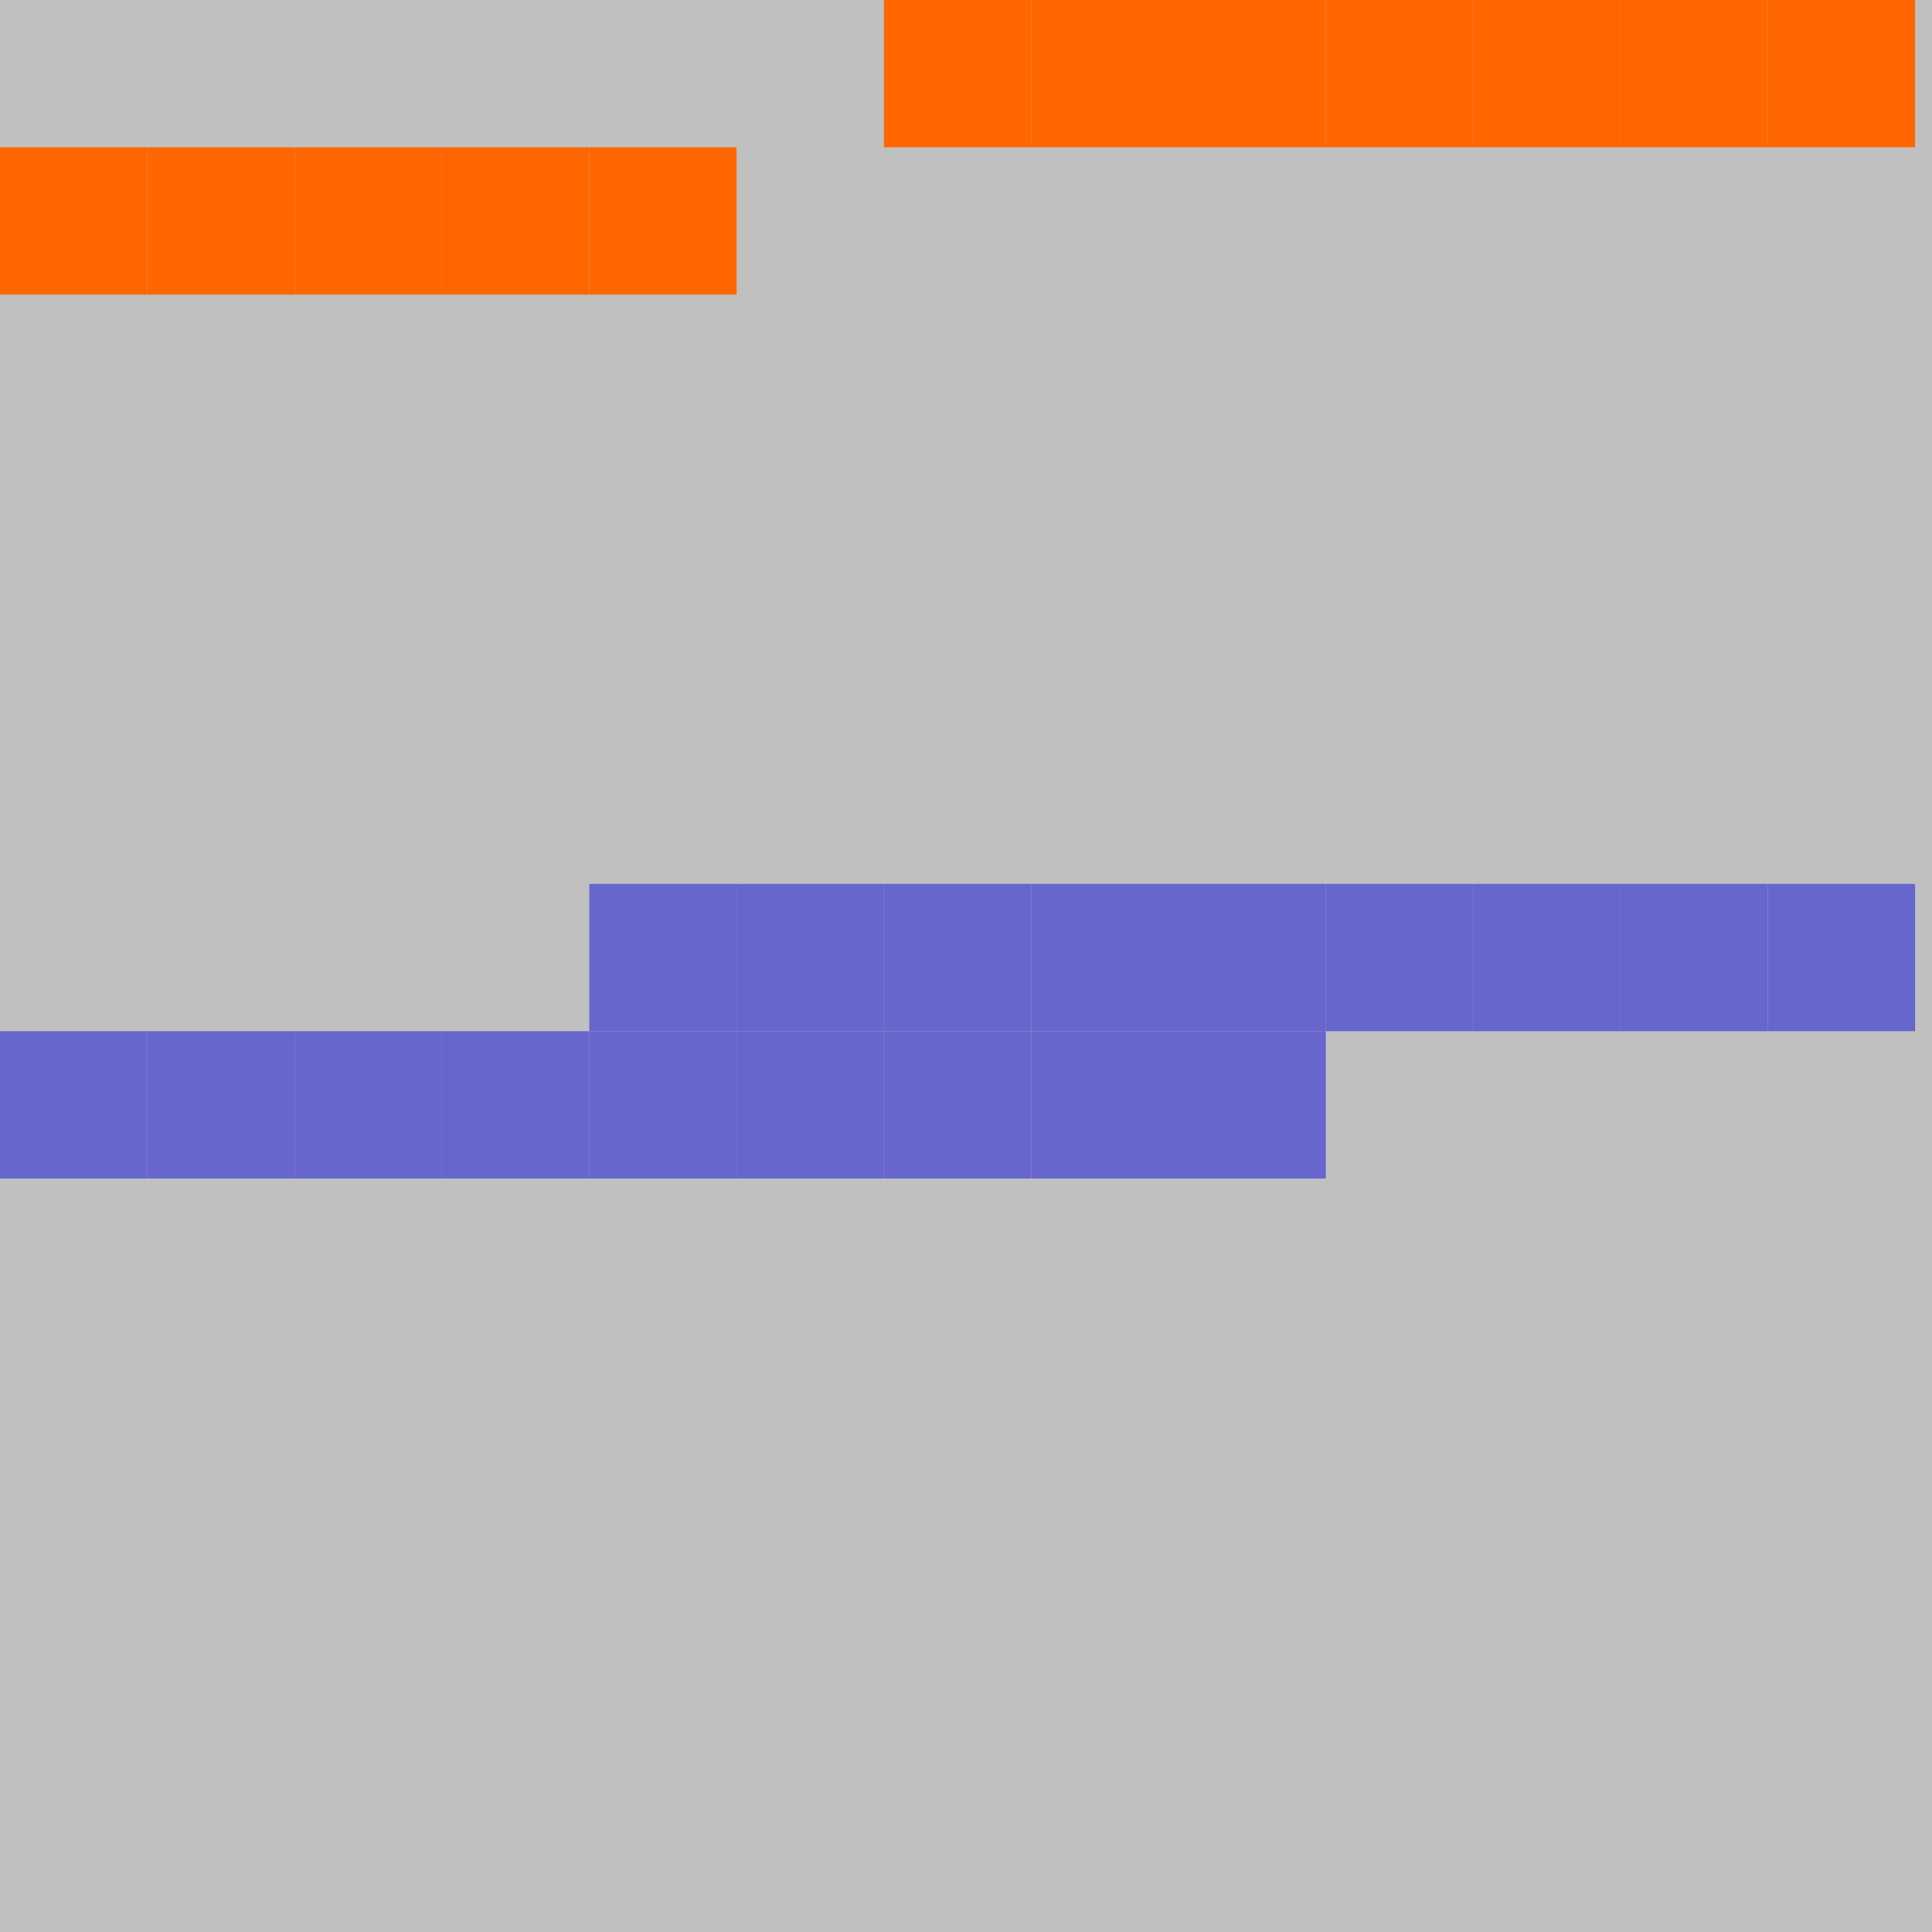 <?xml version="1.0" encoding="UTF-8"?>
<svg xmlns="http://www.w3.org/2000/svg" version="1.1" height="800" width="800"><rect x="0" y="0" width="800" height="800" fill="rgb(192,192,192)" /><rect x="0" y="0" width="61" height="61" fill="none" /><rect x="61" y="0" width="61" height="61" fill="none" /><rect x="122" y="0" width="61" height="61" fill="none" /><rect x="183" y="0" width="61" height="61" fill="none" /><rect x="244" y="0" width="61" height="61" fill="none" /><rect x="305" y="0" width="61" height="61" fill="none" /><rect x="366" y="0" width="61" height="61" fill="#FF6600" /><rect x="427" y="0" width="61" height="61" fill="#FF6600" /><rect x="488" y="0" width="61" height="61" fill="#FF6600" /><rect x="549" y="0" width="61" height="61" fill="#FF6600" /><rect x="610" y="0" width="61" height="61" fill="#FF6600" /><rect x="671" y="0" width="61" height="61" fill="#FF6600" /><rect x="732" y="0" width="61" height="61" fill="#FF6600" /><rect x="0" y="61" width="61" height="61" fill="#FF6600" /><rect x="61" y="61" width="61" height="61" fill="#FF6600" /><rect x="122" y="61" width="61" height="61" fill="#FF6600" /><rect x="183" y="61" width="61" height="61" fill="#FF6600" /><rect x="244" y="61" width="61" height="61" fill="#FF6600" /><rect x="305" y="61" width="61" height="61" fill="none" /><rect x="366" y="61" width="61" height="61" fill="none" /><rect x="427" y="61" width="61" height="61" fill="none" /><rect x="488" y="61" width="61" height="61" fill="none" /><rect x="549" y="61" width="61" height="61" fill="none" /><rect x="610" y="61" width="61" height="61" fill="none" /><rect x="671" y="61" width="61" height="61" fill="none" /><rect x="732" y="61" width="61" height="61" fill="none" /><rect x="0" y="122" width="61" height="61" fill="none" /><rect x="61" y="122" width="61" height="61" fill="none" /><rect x="122" y="122" width="61" height="61" fill="none" /><rect x="183" y="122" width="61" height="61" fill="none" /><rect x="244" y="122" width="61" height="61" fill="none" /><rect x="305" y="122" width="61" height="61" fill="none" /><rect x="366" y="122" width="61" height="61" fill="none" /><rect x="427" y="122" width="61" height="61" fill="none" /><rect x="488" y="122" width="61" height="61" fill="none" /><rect x="549" y="122" width="61" height="61" fill="none" /><rect x="610" y="122" width="61" height="61" fill="none" /><rect x="671" y="122" width="61" height="61" fill="none" /><rect x="732" y="122" width="61" height="61" fill="none" /><rect x="0" y="183" width="61" height="61" fill="none" /><rect x="61" y="183" width="61" height="61" fill="none" /><rect x="122" y="183" width="61" height="61" fill="none" /><rect x="183" y="183" width="61" height="61" fill="none" /><rect x="244" y="183" width="61" height="61" fill="none" /><rect x="305" y="183" width="61" height="61" fill="none" /><rect x="366" y="183" width="61" height="61" fill="none" /><rect x="427" y="183" width="61" height="61" fill="none" /><rect x="488" y="183" width="61" height="61" fill="none" /><rect x="549" y="183" width="61" height="61" fill="none" /><rect x="610" y="183" width="61" height="61" fill="none" /><rect x="671" y="183" width="61" height="61" fill="none" /><rect x="732" y="183" width="61" height="61" fill="none" /><rect x="0" y="244" width="61" height="61" fill="none" /><rect x="61" y="244" width="61" height="61" fill="none" /><rect x="122" y="244" width="61" height="61" fill="none" /><rect x="183" y="244" width="61" height="61" fill="none" /><rect x="244" y="244" width="61" height="61" fill="none" /><rect x="305" y="244" width="61" height="61" fill="none" /><rect x="366" y="244" width="61" height="61" fill="none" /><rect x="427" y="244" width="61" height="61" fill="none" /><rect x="488" y="244" width="61" height="61" fill="none" /><rect x="549" y="244" width="61" height="61" fill="none" /><rect x="610" y="244" width="61" height="61" fill="none" /><rect x="671" y="244" width="61" height="61" fill="none" /><rect x="732" y="244" width="61" height="61" fill="none" /><rect x="0" y="305" width="61" height="61" fill="none" /><rect x="61" y="305" width="61" height="61" fill="none" /><rect x="122" y="305" width="61" height="61" fill="none" /><rect x="183" y="305" width="61" height="61" fill="none" /><rect x="244" y="305" width="61" height="61" fill="none" /><rect x="305" y="305" width="61" height="61" fill="none" /><rect x="366" y="305" width="61" height="61" fill="none" /><rect x="427" y="305" width="61" height="61" fill="none" /><rect x="488" y="305" width="61" height="61" fill="none" /><rect x="549" y="305" width="61" height="61" fill="none" /><rect x="610" y="305" width="61" height="61" fill="none" /><rect x="671" y="305" width="61" height="61" fill="none" /><rect x="732" y="305" width="61" height="61" fill="none" /><rect x="0" y="366" width="61" height="61" fill="none" /><rect x="61" y="366" width="61" height="61" fill="none" /><rect x="122" y="366" width="61" height="61" fill="none" /><rect x="183" y="366" width="61" height="61" fill="none" /><rect x="244" y="366" width="61" height="61" fill="#6666CC" /><rect x="305" y="366" width="61" height="61" fill="#6666CC" /><rect x="366" y="366" width="61" height="61" fill="#6666CC" /><rect x="427" y="366" width="61" height="61" fill="#6666CC" /><rect x="488" y="366" width="61" height="61" fill="#6666CC" /><rect x="549" y="366" width="61" height="61" fill="#6666CC" /><rect x="610" y="366" width="61" height="61" fill="#6666CC" /><rect x="671" y="366" width="61" height="61" fill="#6666CC" /><rect x="732" y="366" width="61" height="61" fill="#6666CC" /><rect x="0" y="427" width="61" height="61" fill="#6666CC" /><rect x="61" y="427" width="61" height="61" fill="#6666CC" /><rect x="122" y="427" width="61" height="61" fill="#6666CC" /><rect x="183" y="427" width="61" height="61" fill="#6666CC" /><rect x="244" y="427" width="61" height="61" fill="#6666CC" /><rect x="305" y="427" width="61" height="61" fill="#6666CC" /><rect x="366" y="427" width="61" height="61" fill="#6666CC" /><rect x="427" y="427" width="61" height="61" fill="#6666CC" /><rect x="488" y="427" width="61" height="61" fill="#6666CC" /><rect x="549" y="427" width="61" height="61" fill="none" /><rect x="610" y="427" width="61" height="61" fill="none" /><rect x="671" y="427" width="61" height="61" fill="none" /><rect x="732" y="427" width="61" height="61" fill="none" /><rect x="0" y="488" width="61" height="61" fill="none" /><rect x="61" y="488" width="61" height="61" fill="none" /><rect x="122" y="488" width="61" height="61" fill="none" /><rect x="183" y="488" width="61" height="61" fill="none" /><rect x="244" y="488" width="61" height="61" fill="none" /><rect x="305" y="488" width="61" height="61" fill="none" /><rect x="366" y="488" width="61" height="61" fill="none" /><rect x="427" y="488" width="61" height="61" fill="none" /><rect x="488" y="488" width="61" height="61" fill="none" /><rect x="549" y="488" width="61" height="61" fill="none" /><rect x="610" y="488" width="61" height="61" fill="none" /><rect x="671" y="488" width="61" height="61" fill="none" /><rect x="732" y="488" width="61" height="61" fill="none" /><rect x="0" y="549" width="61" height="61" fill="none" /><rect x="61" y="549" width="61" height="61" fill="none" /><rect x="122" y="549" width="61" height="61" fill="none" /><rect x="183" y="549" width="61" height="61" fill="none" /><rect x="244" y="549" width="61" height="61" fill="none" /><rect x="305" y="549" width="61" height="61" fill="none" /><rect x="366" y="549" width="61" height="61" fill="none" /><rect x="427" y="549" width="61" height="61" fill="none" /><rect x="488" y="549" width="61" height="61" fill="none" /><rect x="549" y="549" width="61" height="61" fill="none" /><rect x="610" y="549" width="61" height="61" fill="none" /><rect x="671" y="549" width="61" height="61" fill="none" /><rect x="732" y="549" width="61" height="61" fill="none" /><rect x="0" y="610" width="61" height="61" fill="none" /><rect x="61" y="610" width="61" height="61" fill="none" /><rect x="122" y="610" width="61" height="61" fill="none" /><rect x="183" y="610" width="61" height="61" fill="none" /><rect x="244" y="610" width="61" height="61" fill="none" /><rect x="305" y="610" width="61" height="61" fill="none" /><rect x="366" y="610" width="61" height="61" fill="none" /><rect x="427" y="610" width="61" height="61" fill="none" /><rect x="488" y="610" width="61" height="61" fill="none" /><rect x="549" y="610" width="61" height="61" fill="none" /><rect x="610" y="610" width="61" height="61" fill="none" /><rect x="671" y="610" width="61" height="61" fill="none" /><rect x="732" y="610" width="61" height="61" fill="none" /><rect x="0" y="671" width="61" height="61" fill="none" /><rect x="61" y="671" width="61" height="61" fill="none" /><rect x="122" y="671" width="61" height="61" fill="none" /></svg>